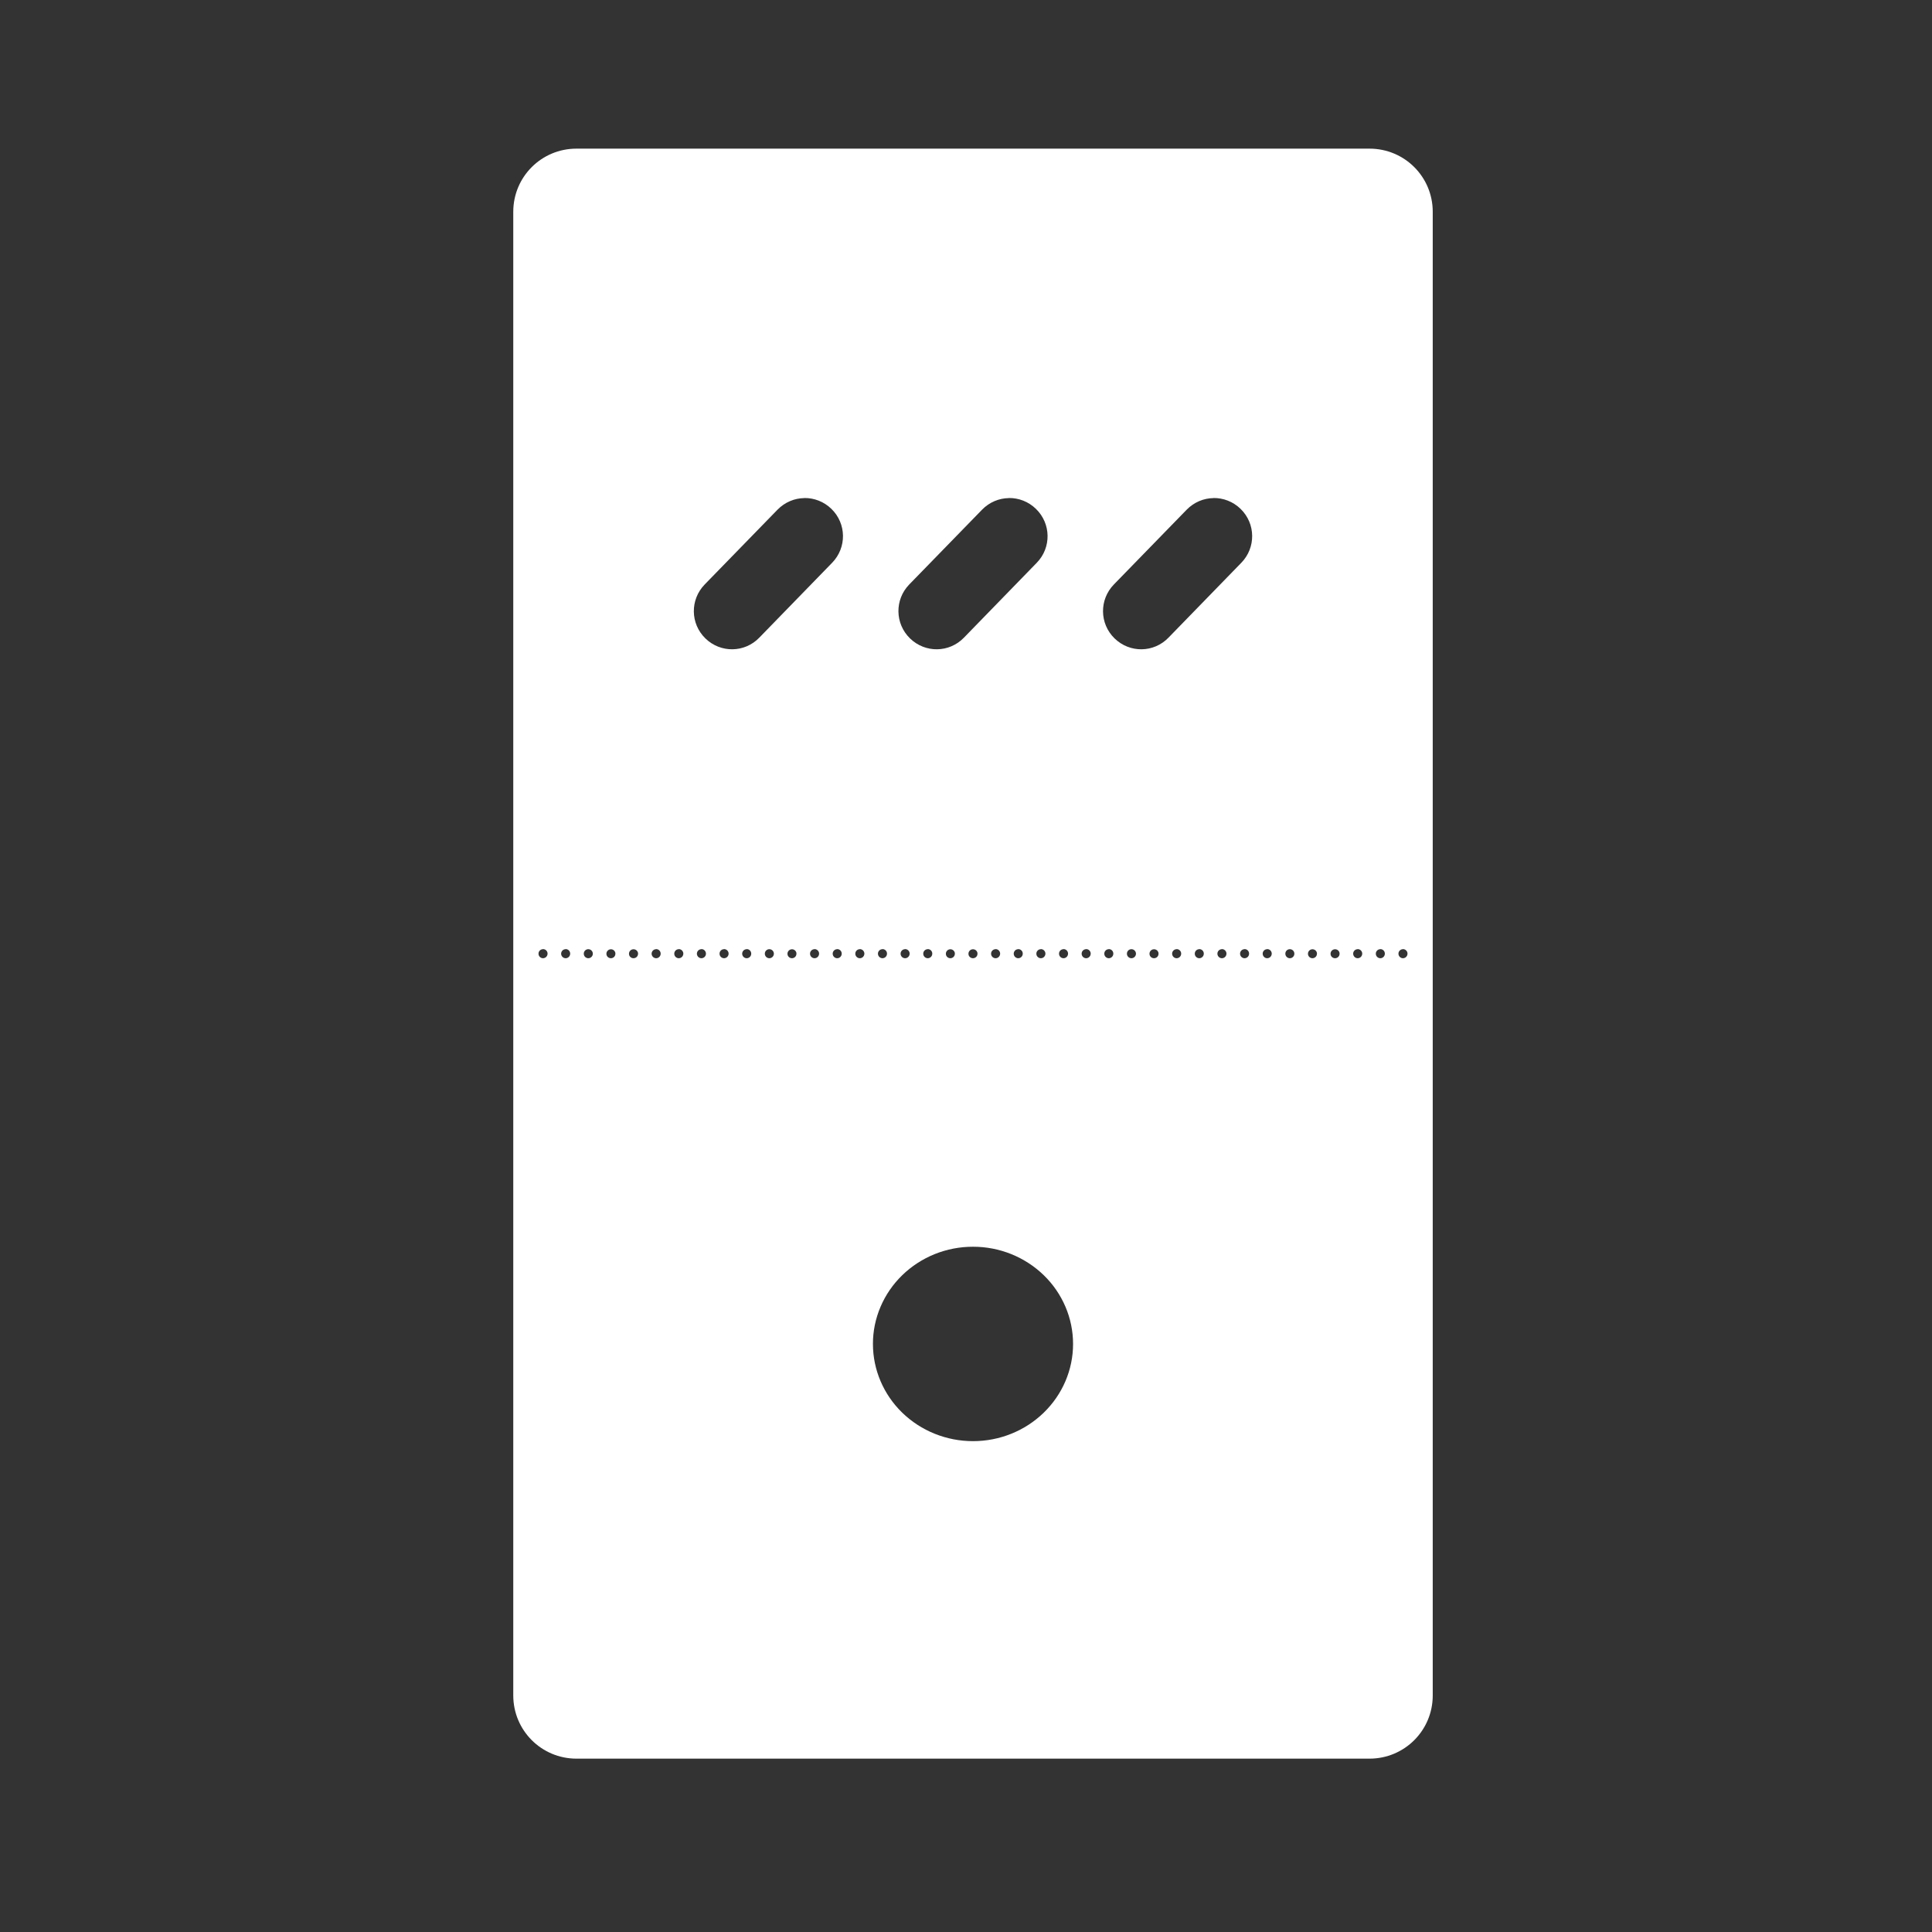 <svg width="48" height="48" viewBox="0 0 48 48" fill="none" xmlns="http://www.w3.org/2000/svg">
<g clip-path="url(#clip0)">
<path fill-rule="evenodd" clip-rule="evenodd" d="M-0.088 -0.791V48.178H48.438V-0.791H-0.088ZM14.322 3.693H34.025C34.895 3.693 35.596 4.392 35.596 5.262V42.123C35.596 42.992 34.895 43.693 34.025 43.693H14.322C13.453 43.693 12.752 42.992 12.752 42.123V5.262C12.752 4.392 13.453 3.693 14.322 3.693ZM19.982 12.373V12.375C19.74 12.378 19.5 12.476 19.316 12.664L17.508 14.521C17.142 14.898 17.149 15.495 17.525 15.861C17.902 16.228 18.499 16.221 18.865 15.842L20.674 13.982C21.04 13.606 21.033 13.009 20.656 12.643C20.468 12.46 20.225 12.37 19.982 12.373ZM25.064 12.373V12.375C24.822 12.378 24.581 12.476 24.398 12.664L22.59 14.521C22.224 14.898 22.233 15.495 22.609 15.861C22.986 16.228 23.583 16.221 23.949 15.842L25.758 13.982C26.124 13.606 26.115 13.009 25.738 12.643C25.55 12.46 25.307 12.37 25.064 12.373ZM30.148 12.373V12.375C29.906 12.378 29.666 12.476 29.482 12.664L27.674 14.521C27.308 14.898 27.315 15.495 27.691 15.861C28.068 16.228 28.665 16.221 29.031 15.842L30.84 13.982C31.206 13.606 31.199 13.009 30.822 12.643C30.634 12.46 30.391 12.37 30.148 12.373ZM13.49 23.58V23.582C13.428 23.583 13.378 23.633 13.379 23.695C13.379 23.756 13.429 23.806 13.49 23.807C13.552 23.807 13.603 23.757 13.604 23.695C13.604 23.692 13.604 23.691 13.604 23.688V23.686C13.6 23.626 13.55 23.579 13.49 23.58ZM14.053 23.58V23.582C13.991 23.583 13.941 23.633 13.941 23.695C13.942 23.756 13.991 23.806 14.053 23.807C14.115 23.807 14.165 23.757 14.166 23.695C14.166 23.692 14.166 23.691 14.166 23.688V23.686C14.162 23.626 14.113 23.579 14.053 23.58ZM16.303 23.58V23.582C16.24 23.582 16.189 23.633 16.189 23.695C16.19 23.757 16.241 23.807 16.303 23.807C16.364 23.806 16.414 23.756 16.414 23.695C16.414 23.692 16.414 23.691 16.414 23.688V23.686C16.41 23.627 16.362 23.581 16.303 23.58ZM16.865 23.58V23.582C16.802 23.582 16.751 23.633 16.752 23.695C16.752 23.757 16.803 23.807 16.865 23.807C16.927 23.806 16.976 23.756 16.977 23.695C16.977 23.692 16.977 23.691 16.977 23.688V23.686C16.973 23.627 16.924 23.581 16.865 23.58ZM17.426 23.58V23.582C17.364 23.583 17.314 23.633 17.314 23.695C17.315 23.756 17.364 23.806 17.426 23.807C17.488 23.807 17.539 23.757 17.539 23.695C17.539 23.692 17.539 23.691 17.539 23.688V23.686C17.535 23.626 17.486 23.579 17.426 23.58ZM17.988 23.58V23.582C17.926 23.583 17.876 23.633 17.877 23.695C17.877 23.756 17.927 23.806 17.988 23.807C18.05 23.807 18.101 23.757 18.102 23.695C18.102 23.692 18.102 23.691 18.102 23.688V23.686C18.098 23.626 18.048 23.579 17.988 23.58ZM18.551 23.58V23.582C18.489 23.583 18.439 23.633 18.439 23.695C18.44 23.756 18.489 23.806 18.551 23.807C18.613 23.807 18.664 23.757 18.664 23.695C18.664 23.692 18.664 23.691 18.664 23.688V23.686C18.66 23.626 18.611 23.579 18.551 23.58ZM20.238 23.58V23.582C20.175 23.582 20.124 23.633 20.125 23.695C20.125 23.757 20.176 23.807 20.238 23.807C20.3 23.806 20.349 23.756 20.35 23.695C20.35 23.692 20.35 23.691 20.35 23.688V23.686C20.346 23.627 20.297 23.581 20.238 23.58ZM20.801 23.58V23.582C20.738 23.582 20.687 23.633 20.688 23.695C20.688 23.757 20.739 23.807 20.801 23.807C20.862 23.806 20.912 23.756 20.912 23.695C20.912 23.692 20.912 23.691 20.912 23.688V23.686C20.909 23.627 20.86 23.581 20.801 23.58ZM21.363 23.58V23.582C21.3 23.582 21.249 23.633 21.25 23.695C21.25 23.757 21.301 23.807 21.363 23.807C21.425 23.806 21.474 23.756 21.475 23.695C21.475 23.692 21.475 23.691 21.475 23.688V23.686C21.471 23.627 21.422 23.581 21.363 23.58ZM21.924 23.58V23.582C21.862 23.583 21.812 23.633 21.812 23.695C21.813 23.756 21.863 23.806 21.924 23.807C21.986 23.807 22.037 23.757 22.037 23.695C22.037 23.692 22.037 23.691 22.037 23.688V23.686C22.034 23.626 21.984 23.579 21.924 23.58ZM22.486 23.58V23.582C22.424 23.583 22.374 23.633 22.375 23.695C22.375 23.756 22.425 23.806 22.486 23.807C22.548 23.807 22.599 23.757 22.6 23.695C22.6 23.692 22.6 23.691 22.6 23.688V23.686C22.596 23.626 22.546 23.579 22.486 23.58ZM23.049 23.58V23.582C22.987 23.583 22.937 23.633 22.938 23.695C22.938 23.756 22.988 23.806 23.049 23.807C23.111 23.807 23.162 23.757 23.162 23.695C23.162 23.692 23.162 23.691 23.162 23.688V23.686C23.159 23.626 23.109 23.579 23.049 23.58ZM24.736 23.58V23.582C24.674 23.582 24.622 23.633 24.623 23.695C24.623 23.757 24.674 23.807 24.736 23.807C24.798 23.806 24.847 23.756 24.848 23.695C24.848 23.692 24.848 23.691 24.848 23.688V23.686C24.844 23.627 24.795 23.581 24.736 23.58ZM25.299 23.58V23.582C25.236 23.582 25.185 23.633 25.186 23.695C25.186 23.757 25.237 23.807 25.299 23.807C25.36 23.806 25.41 23.756 25.41 23.695C25.41 23.692 25.41 23.691 25.41 23.688V23.686C25.407 23.627 25.358 23.581 25.299 23.58ZM25.861 23.58V23.582C25.799 23.582 25.747 23.633 25.748 23.695C25.748 23.757 25.799 23.807 25.861 23.807C25.923 23.806 25.972 23.756 25.973 23.695C25.973 23.692 25.973 23.691 25.973 23.688V23.686C25.969 23.627 25.92 23.581 25.861 23.58ZM26.422 23.58V23.582C26.36 23.583 26.31 23.633 26.311 23.695C26.311 23.756 26.361 23.806 26.422 23.807C26.484 23.807 26.535 23.757 26.535 23.695C26.535 23.692 26.535 23.691 26.535 23.688V23.686C26.532 23.626 26.482 23.579 26.422 23.58ZM26.984 23.58V23.582C26.922 23.583 26.872 23.633 26.873 23.695C26.873 23.756 26.923 23.806 26.984 23.807C27.046 23.807 27.097 23.757 27.098 23.695C27.098 23.692 27.098 23.691 27.098 23.688V23.686C27.094 23.626 27.044 23.579 26.984 23.58ZM27.547 23.58V23.582C27.485 23.583 27.435 23.633 27.436 23.695C27.436 23.756 27.486 23.806 27.547 23.807C27.609 23.807 27.66 23.757 27.66 23.695C27.66 23.692 27.66 23.691 27.66 23.688V23.686C27.657 23.626 27.607 23.579 27.547 23.58ZM29.234 23.58V23.582C29.172 23.582 29.12 23.633 29.121 23.695C29.122 23.757 29.172 23.807 29.234 23.807C29.296 23.806 29.345 23.756 29.346 23.695C29.346 23.692 29.346 23.691 29.346 23.688V23.686C29.342 23.627 29.294 23.581 29.234 23.58ZM29.797 23.58V23.582C29.734 23.582 29.683 23.633 29.684 23.695C29.684 23.757 29.735 23.807 29.797 23.807C29.858 23.806 29.908 23.756 29.908 23.695C29.908 23.692 29.908 23.691 29.908 23.688V23.686C29.905 23.627 29.856 23.581 29.797 23.58ZM30.359 23.58V23.582C30.297 23.582 30.245 23.633 30.246 23.695C30.247 23.757 30.297 23.807 30.359 23.807C30.421 23.806 30.47 23.756 30.471 23.695C30.471 23.692 30.471 23.691 30.471 23.688V23.686C30.467 23.627 30.419 23.581 30.359 23.58ZM30.92 23.58V23.582C30.858 23.583 30.808 23.633 30.809 23.695C30.809 23.756 30.859 23.806 30.92 23.807C30.982 23.807 31.033 23.757 31.033 23.695C31.033 23.692 31.033 23.691 31.033 23.688V23.686C31.03 23.626 30.98 23.579 30.92 23.58ZM31.482 23.58V23.582C31.42 23.583 31.37 23.633 31.371 23.695C31.372 23.756 31.421 23.806 31.482 23.807C31.544 23.807 31.595 23.757 31.596 23.695C31.596 23.692 31.596 23.691 31.596 23.688V23.686C31.592 23.626 31.542 23.579 31.482 23.58ZM33.732 23.58V23.582C33.67 23.582 33.618 23.633 33.619 23.695C33.62 23.757 33.67 23.807 33.732 23.807C33.794 23.806 33.843 23.756 33.844 23.695C33.844 23.692 33.844 23.691 33.844 23.688V23.686C33.84 23.627 33.791 23.581 33.732 23.58ZM34.295 23.58V23.582C34.232 23.582 34.181 23.633 34.182 23.695C34.182 23.757 34.233 23.807 34.295 23.807C34.356 23.806 34.406 23.756 34.406 23.695C34.406 23.692 34.406 23.691 34.406 23.688V23.686C34.403 23.627 34.354 23.581 34.295 23.58ZM34.857 23.58V23.582C34.795 23.582 34.743 23.633 34.744 23.695C34.745 23.757 34.795 23.807 34.857 23.807C34.919 23.806 34.968 23.756 34.969 23.695C34.969 23.692 34.969 23.691 34.969 23.688V23.686C34.965 23.627 34.916 23.581 34.857 23.58ZM14.615 23.582C14.553 23.583 14.503 23.633 14.504 23.695C14.504 23.756 14.554 23.806 14.615 23.807C14.677 23.807 14.728 23.758 14.729 23.695C14.729 23.633 14.678 23.582 14.615 23.582ZM19.113 23.582C19.051 23.583 19.001 23.633 19.002 23.695C19.002 23.756 19.052 23.806 19.113 23.807C19.175 23.807 19.226 23.758 19.227 23.695C19.227 23.633 19.176 23.582 19.113 23.582ZM28.109 23.582C28.047 23.583 27.997 23.633 27.998 23.695C27.998 23.756 28.048 23.806 28.109 23.807C28.171 23.807 28.222 23.758 28.223 23.695C28.223 23.633 28.172 23.582 28.109 23.582ZM32.045 23.582C31.983 23.583 31.933 23.633 31.934 23.695C31.934 23.756 31.984 23.806 32.045 23.807C32.107 23.807 32.158 23.758 32.158 23.695C32.159 23.633 32.108 23.582 32.045 23.582ZM15.178 23.584C15.116 23.585 15.066 23.635 15.066 23.697C15.067 23.759 15.116 23.806 15.178 23.807C15.239 23.806 15.289 23.759 15.289 23.697C15.29 23.69 15.29 23.685 15.289 23.678C15.28 23.623 15.233 23.584 15.178 23.584ZM15.74 23.584C15.677 23.584 15.626 23.634 15.627 23.697C15.627 23.759 15.678 23.807 15.74 23.807C15.802 23.806 15.851 23.759 15.852 23.697C15.852 23.69 15.852 23.685 15.852 23.678C15.842 23.623 15.795 23.584 15.74 23.584ZM19.676 23.584C19.614 23.585 19.564 23.635 19.564 23.697C19.565 23.759 19.614 23.806 19.676 23.807C19.737 23.806 19.787 23.759 19.787 23.697C19.788 23.69 19.788 23.685 19.787 23.678C19.778 23.623 19.731 23.584 19.676 23.584ZM23.611 23.584C23.549 23.585 23.499 23.635 23.5 23.697C23.5 23.759 23.55 23.806 23.611 23.807C23.673 23.806 23.722 23.759 23.723 23.697C23.723 23.69 23.723 23.685 23.723 23.678C23.714 23.623 23.666 23.584 23.611 23.584ZM24.174 23.584C24.111 23.584 24.06 23.634 24.061 23.697C24.061 23.759 24.112 23.807 24.174 23.807C24.235 23.806 24.285 23.759 24.285 23.697C24.286 23.69 24.286 23.685 24.285 23.678C24.276 23.623 24.229 23.584 24.174 23.584ZM28.672 23.584C28.609 23.584 28.558 23.634 28.559 23.697C28.559 23.759 28.61 23.807 28.672 23.807C28.733 23.806 28.783 23.759 28.783 23.697C28.784 23.69 28.784 23.685 28.783 23.678C28.774 23.623 28.727 23.584 28.672 23.584ZM32.607 23.584C32.545 23.585 32.495 23.635 32.496 23.697C32.497 23.759 32.546 23.806 32.607 23.807C32.669 23.806 32.718 23.759 32.719 23.697C32.719 23.69 32.719 23.685 32.719 23.678C32.71 23.623 32.663 23.584 32.607 23.584ZM33.17 23.584C33.107 23.584 33.056 23.634 33.057 23.697C33.057 23.759 33.108 23.807 33.17 23.807C33.231 23.806 33.281 23.759 33.281 23.697C33.282 23.69 33.282 23.685 33.281 23.678C33.272 23.623 33.225 23.584 33.17 23.584ZM24.174 30.975C23.847 30.974 23.524 31.037 23.222 31.158C22.921 31.28 22.646 31.458 22.416 31.682C22.185 31.906 22.002 32.173 21.877 32.466C21.752 32.759 21.687 33.073 21.688 33.391C21.688 34.031 21.95 34.645 22.416 35.098C22.883 35.551 23.515 35.805 24.174 35.805C24.833 35.805 25.465 35.551 25.931 35.098C26.398 34.645 26.66 34.031 26.66 33.391C26.66 33.073 26.596 32.759 26.471 32.466C26.346 32.173 26.163 31.906 25.932 31.682C25.701 31.458 25.427 31.28 25.125 31.158C24.824 31.037 24.5 30.974 24.174 30.975Z" fill="#333333"/>
</g>
<defs>
<clipPath id="clip0">
<rect width="48" height="48" fill="white"/>
</clipPath>
</defs>
</svg>
